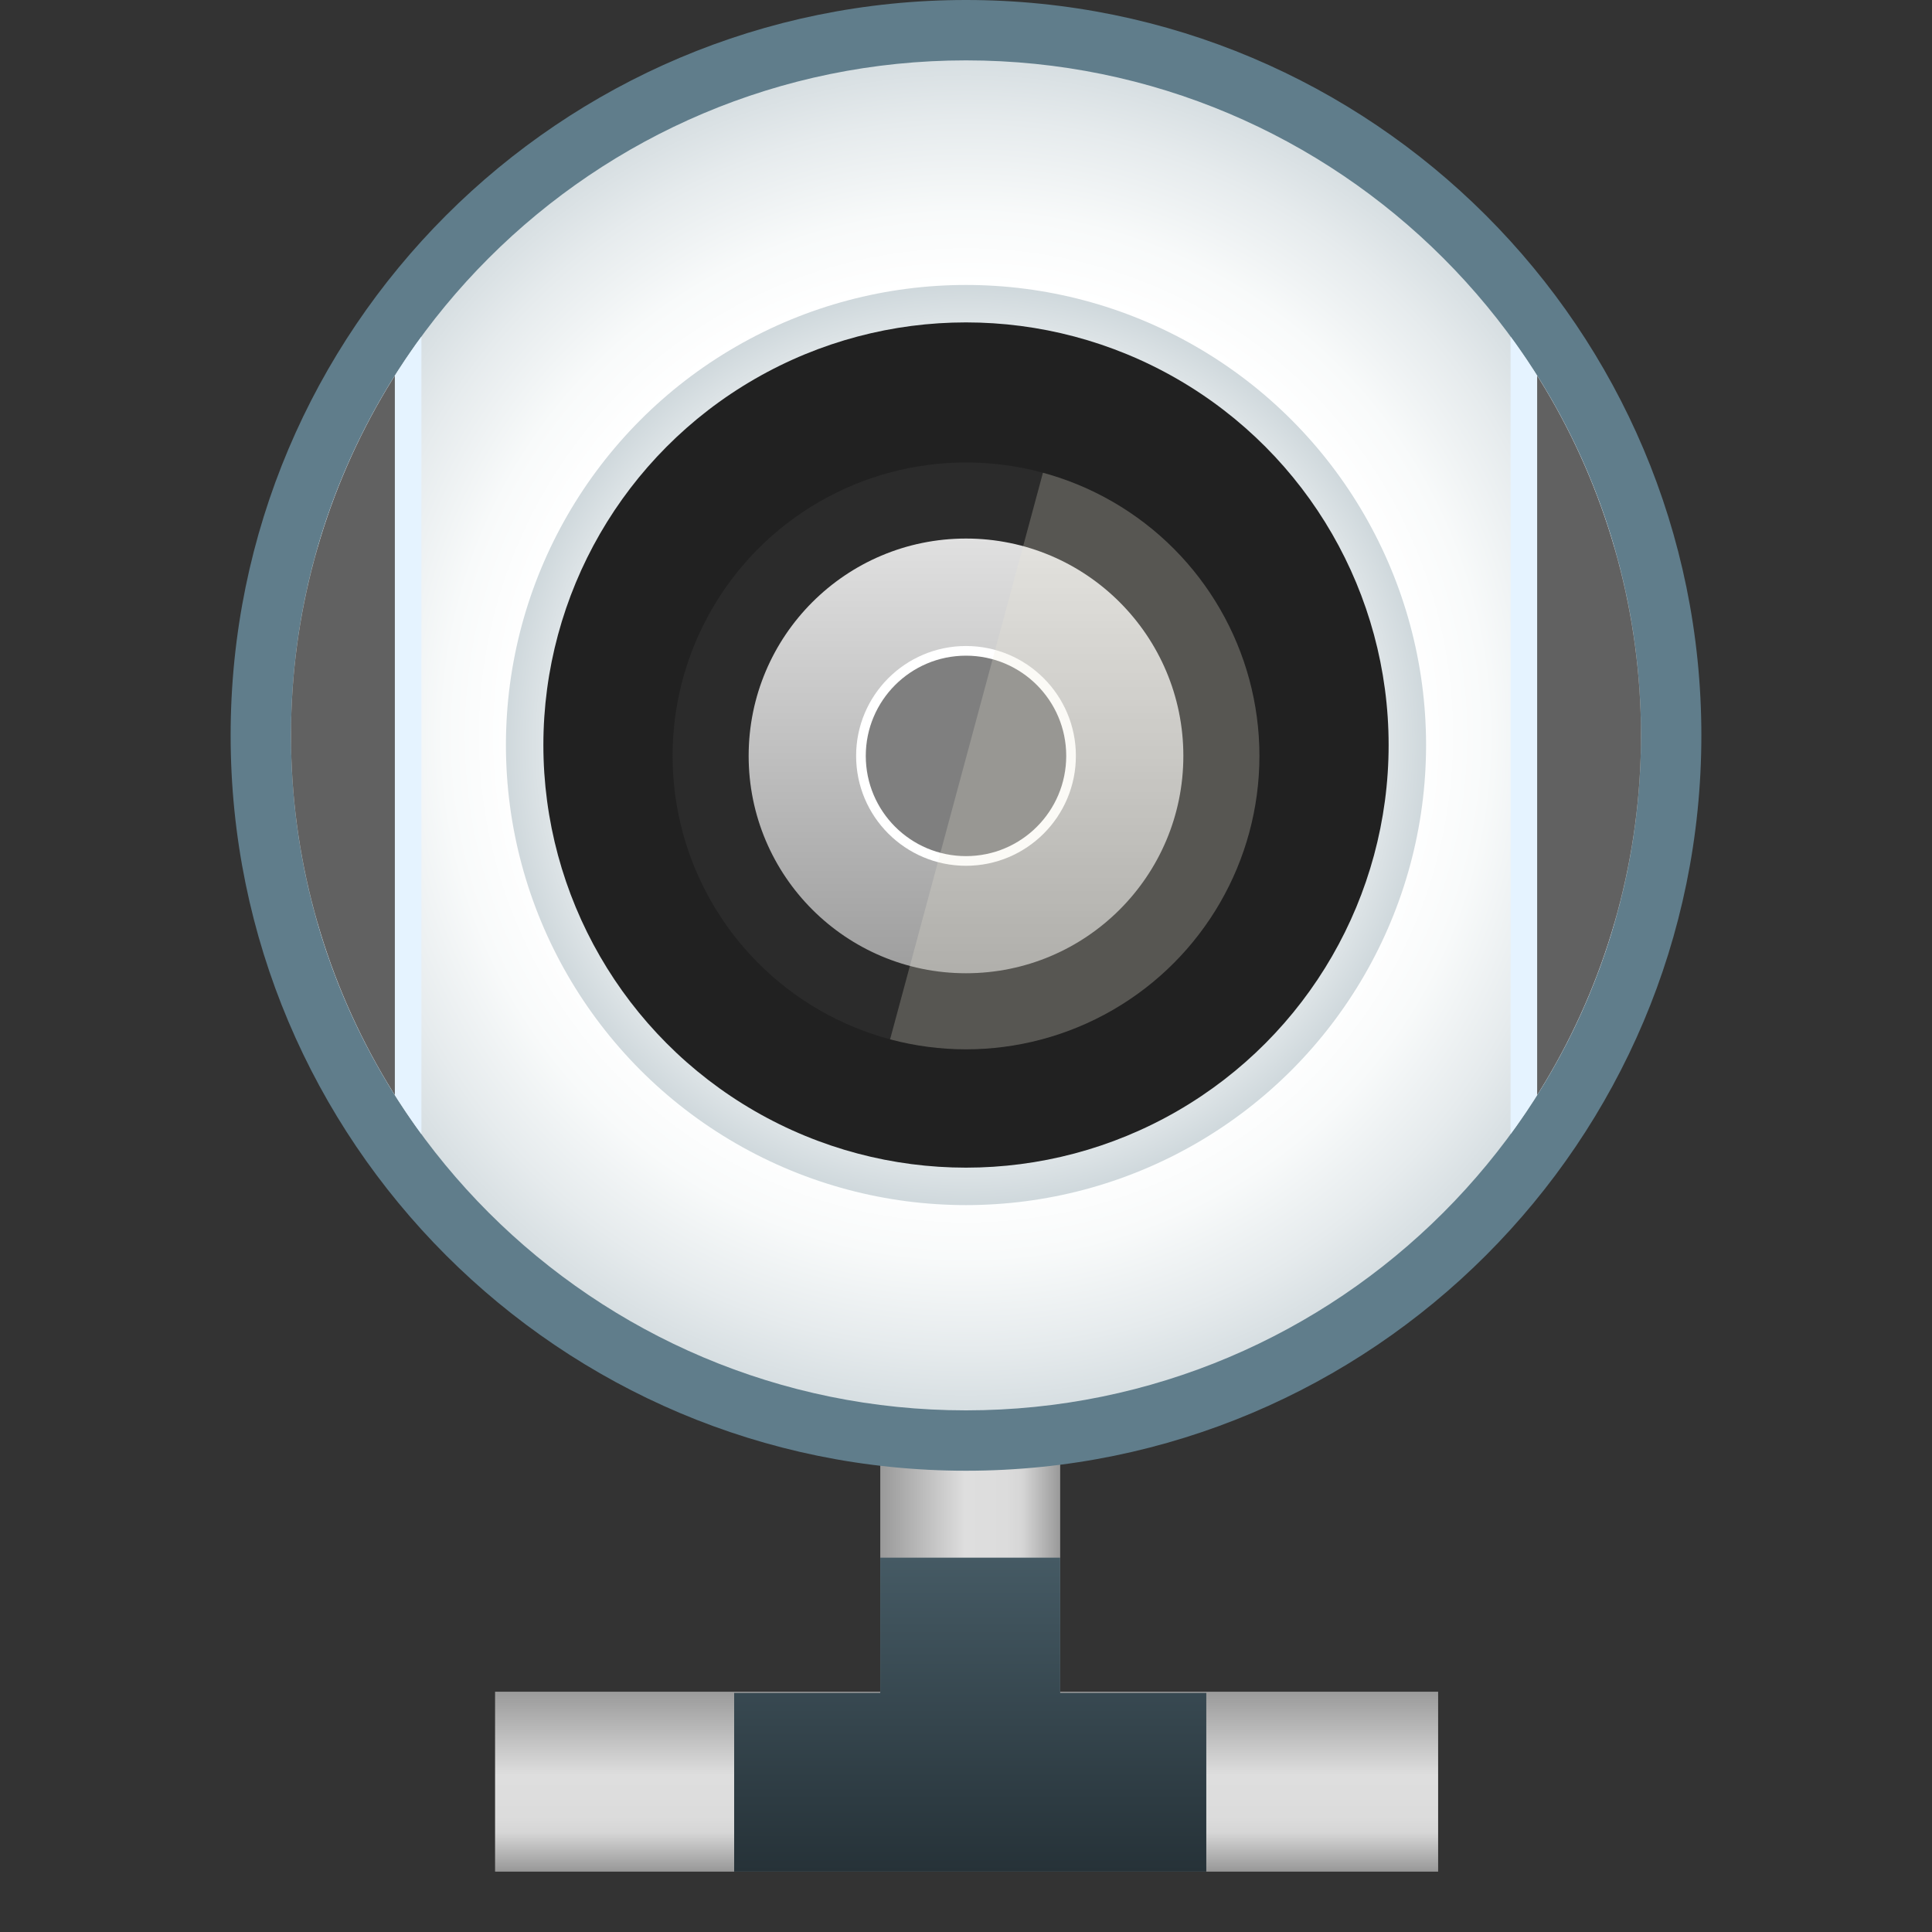 <?xml version="1.0" encoding="iso-8859-1"?>
<!-- Generator: Adobe Illustrator 21.0.0, SVG Export Plug-In . SVG Version: 6.00 Build 0)  -->
<svg version="1.1" id="&#x5176;&#x4ED6;" xmlns="http://www.w3.org/2000/svg" xmlns:xlink="http://www.w3.org/1999/xlink" x="0px"
	 y="0px" viewBox="0 0 16 16" style="enable-background:new 0 0 16 16;" xml:space="preserve">
<rect x="0" y="0" width="16" height="16" fill="#333333" stroke="none"/>
<title>画板 26</title>
<g id="&#x6444;&#x50CF;&#x5934;">
	<g id="_16">
		
			<linearGradient id="SVGID_1_" gradientUnits="userSpaceOnUse" x1="7.29" y1="4.93" x2="8.78" y2="4.93" gradientTransform="matrix(1 0 0 -1 0 18)">
			<stop  offset="0" style="stop-color:#999999"/>
			<stop  offset="0.47" style="stop-color:#DEDEDE"/>
			<stop  offset="0.7" style="stop-color:#DCDCDC"/>
			<stop  offset="0.79" style="stop-color:#D6D6D6"/>
			<stop  offset="1" style="stop-color:#999999"/>
		</linearGradient>
		<rect x="7.29" y="11.39" style="fill:url(#SVGID_1_);" width="1.49" height="3.36"/>
		
			<linearGradient id="SVGID_2_" gradientUnits="userSpaceOnUse" x1="-1482.02" y1="1389.235" x2="-1480.53" y2="1389.235" gradientTransform="matrix(6.123234e-17 1 1 -6.123234e-17 -1381.23 1496.03)">
			<stop  offset="0" style="stop-color:#999999"/>
			<stop  offset="0.47" style="stop-color:#DEDEDE"/>
			<stop  offset="0.7" style="stop-color:#DCDCDC"/>
			<stop  offset="0.79" style="stop-color:#D6D6D6"/>
			<stop  offset="1" style="stop-color:#999999"/>
		</linearGradient>
		<rect x="4.1" y="14.01" style="fill:url(#SVGID_2_);" width="7.81" height="1.49"/>
		
			<linearGradient id="SVGID_3_" gradientUnits="userSpaceOnUse" x1="8.035" y1="5.1" x2="8.035" y2="2.5" gradientTransform="matrix(1 0 0 -1 0 18)">
			<stop  offset="0" style="stop-color:#455A64"/>
			<stop  offset="1" style="stop-color:#263238"/>
		</linearGradient>
		<polygon style="fill:url(#SVGID_3_);" points="8.78,14.02 8.78,12.9 7.29,12.9 7.29,14.02 6.08,14.02 6.08,15.5 7.29,15.5 
			8.78,15.5 9.99,15.5 9.99,14.02 		"/>
		
			<radialGradient id="SVGID_4_" cx="8" cy="11.91" r="5.84" gradientTransform="matrix(1 0 0 -1 0 18)" gradientUnits="userSpaceOnUse">
			<stop  offset="0.64" style="stop-color:#FFFFFF"/>
			<stop  offset="0.74" style="stop-color:#F8FAFA"/>
			<stop  offset="0.87" style="stop-color:#E6EBED"/>
			<stop  offset="1" style="stop-color:#CFD8DC"/>
		</radialGradient>
		<circle style="fill:url(#SVGID_4_);" cx="8" cy="6.09" r="5.84"/>
		<path style="fill:#607D8B;" d="M8,0.5c3.087,0,5.59,2.503,5.59,5.59S11.087,11.68,8,11.68S2.41,9.177,2.41,6.09l0,0
			C2.41,3.003,4.913,0.5,8,0.5 M8,0C4.637,0,1.91,2.727,1.91,6.09S4.637,12.18,8,12.18s6.09-2.727,6.09-6.09S11.363,0,8,0
			C8,0,8,0,8,0z"/>
		<g>
			<defs>
				<circle id="SVGID_5_" cx="8" cy="6.09" r="5.59"/>
			</defs>
			<clipPath id="SVGID_6_">
				<use xlink:href="#SVGID_5_"  style="overflow:visible;"/>
			</clipPath>
			<g style="clip-path:url(#SVGID_6_);">
				<rect x="2.63" y="-2.55" style="fill:#E5F3FF;" width="0.86" height="16.63"/>
				<rect x="2.41" y="-2.55" style="fill:#616161;" width="0.86" height="16.63"/>
				<rect x="12.51" y="-2.55" style="fill:#E5F3FF;" width="0.86" height="16.63"/>
				<rect x="12.73" y="-2.55" style="fill:#616161;" width="0.86" height="16.63"/>
			</g>
		</g>
		
			<radialGradient id="SVGID_7_" cx="8" cy="11.83" r="3.81" gradientTransform="matrix(1 0 0 -1 0 18)" gradientUnits="userSpaceOnUse">
			<stop  offset="0.64" style="stop-color:#FFFFFF"/>
			<stop  offset="0.74" style="stop-color:#F8FAFA"/>
			<stop  offset="0.87" style="stop-color:#E6EBED"/>
			<stop  offset="1" style="stop-color:#CFD8DC"/>
		</radialGradient>
		<circle style="fill:url(#SVGID_7_);" cx="8" cy="6.17" r="3.81"/>
		<circle style="fill:#212121;" cx="8" cy="6.17" r="3.5"/>
		<circle style="fill:#2B2B2B;" cx="8" cy="6.26" r="2.43"/>
		
			<linearGradient id="SVGID_8_" gradientUnits="userSpaceOnUse" x1="8" y1="9.94" x2="8" y2="13.54" gradientTransform="matrix(1 0 0 -1 0 18)">
			<stop  offset="0" style="stop-color:#9E9E9E"/>
			<stop  offset="1" style="stop-color:#E0E0E0"/>
		</linearGradient>
		<circle style="fill:url(#SVGID_8_);" cx="8" cy="6.26" r="1.8"/>
		<circle style="fill:#FFFFFF;" cx="8" cy="6.26" r="0.91"/>
		<circle style="fill:#7F7F7F;" cx="8" cy="6.26" r="0.83"/>
		<g>
			<defs>
				<circle id="SVGID_9_" cx="8" cy="6.26" r="2.43"/>
			</defs>
			<clipPath id="SVGID_10_">
				<use xlink:href="#SVGID_9_"  style="overflow:visible;"/>
			</clipPath>
			<g style="clip-path:url(#SVGID_10_);">
				<polygon style="opacity:0.23;fill:#EEE8D5;enable-background:new    ;" points="11.34,9.02 7.26,9.02 8.93,2.83 11.34,2.83 				
					"/>
			</g>
		</g>
	</g>
</g>
</svg>
